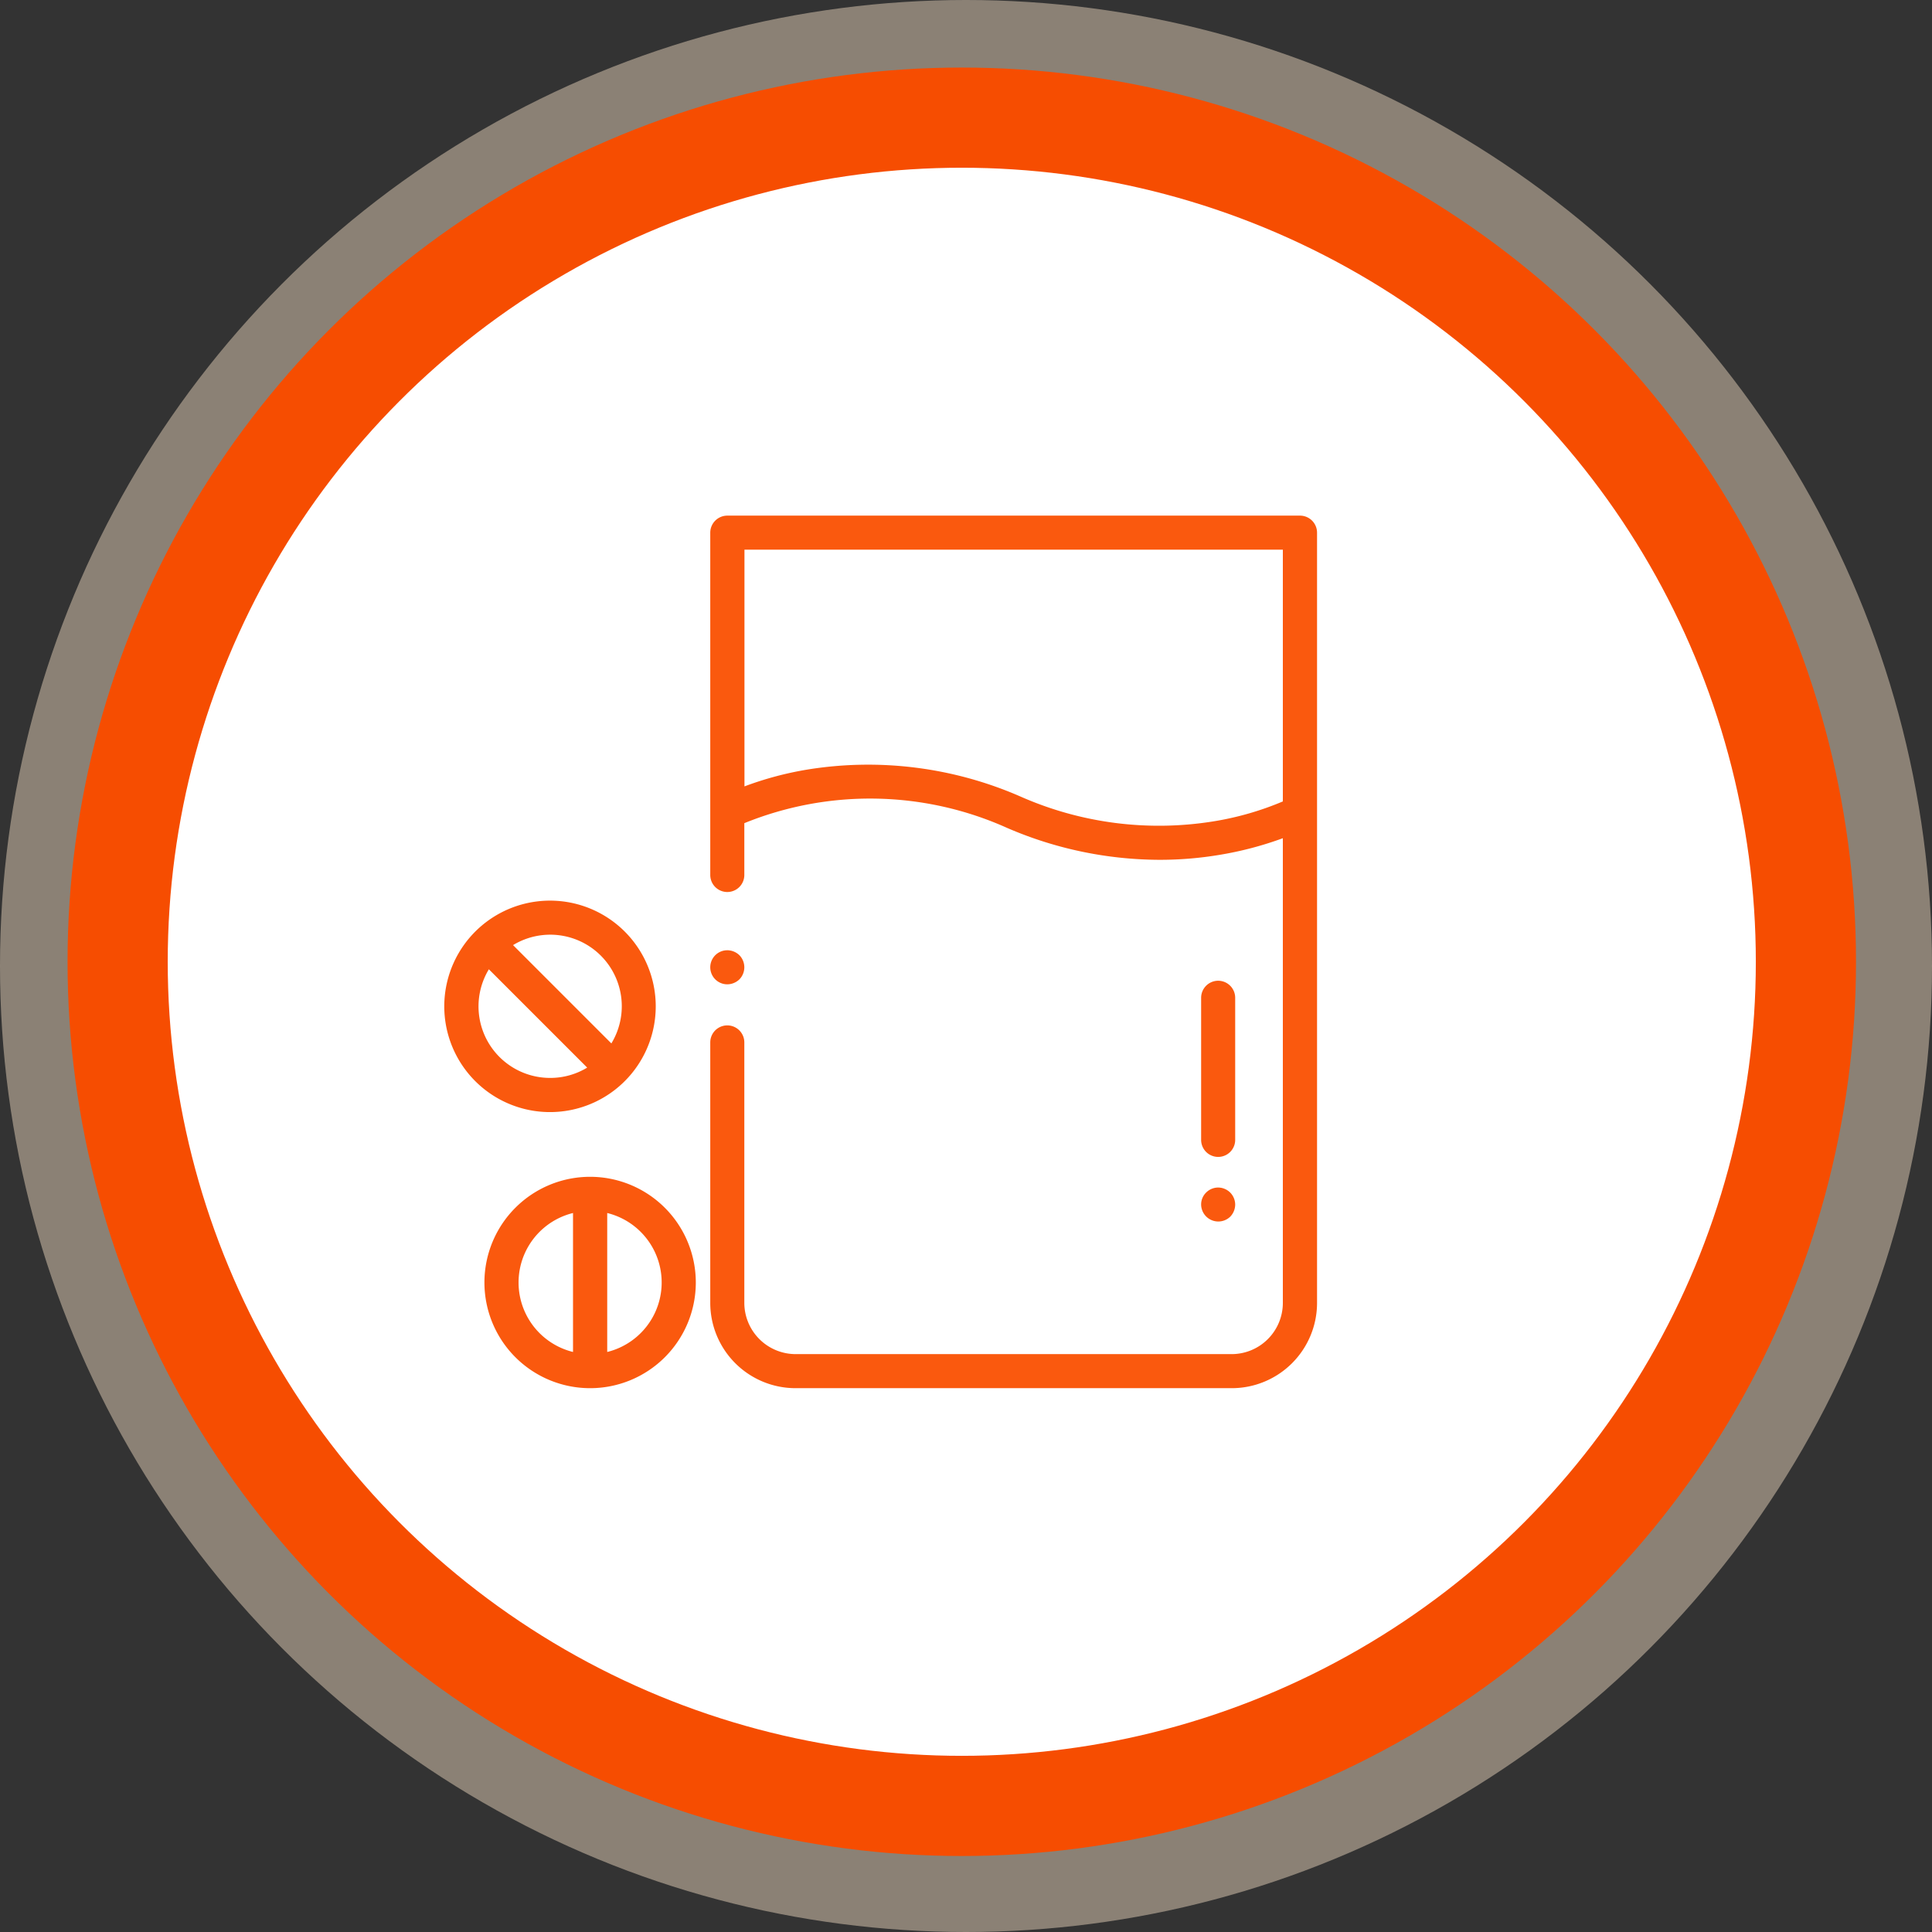 <svg xmlns="http://www.w3.org/2000/svg" width="135" height="135" viewBox="0 0 135 135">
  <rect x="0" y="0" width="135" height="135" fill="#333333" stroke="none"/>
<defs>
    <style>
      .cls-1 {
        fill: #e5d0b9;
        opacity: 0.5;
      }

      .cls-2 {
        fill: #fff;
        stroke: #f64d01;
        stroke-linejoin: round;
        stroke-width: 7px;
      }

      .cls-3 {
        fill: #fa590e;
        fill-rule: evenodd;
      }
    </style>
  </defs>
  <circle id="Ellipse_5_copy_2" data-name="Ellipse 5 copy 2" class="cls-1" cx="67.5" cy="67.5" r="67.5"/>
  <circle id="Ellipse_5_copy_5" data-name="Ellipse 5 copy 5" class="cls-2" cx="67.205" cy="67.205" r="58.985"/>
  <path id="Forma_1" data-name="Forma 1" class="cls-3" d="M1388.84,4203.03h-40.02a1.193,1.193,0,0,0-1.19,1.19v23.92a1.19,1.19,0,1,0,2.38,0v-3.62a23.352,23.352,0,0,1,18.36.33,26.987,26.987,0,0,0,10.67,2.23,25.293,25.293,0,0,0,4.2-.35,24.212,24.212,0,0,0,4.4-1.16v32.47a3.581,3.581,0,0,1-3.57,3.58h-30.48a3.589,3.589,0,0,1-3.58-3.58v-18.2a1.19,1.19,0,1,0-2.38,0v18.2a5.962,5.962,0,0,0,5.96,5.96h30.48a5.962,5.962,0,0,0,5.96-5.96v-53.82A1.193,1.193,0,0,0,1388.84,4203.03Zm-1.2,19.97a20.963,20.963,0,0,1-4.89,1.4,23.931,23.931,0,0,1-13.44-1.74,26.565,26.565,0,0,0-14.87-1.89,23.27,23.27,0,0,0-4.42,1.18v-16.54h37.62V4223h0Zm-37.97,10.75a1.23,1.23,0,0,0-.85-0.35,1.19,1.19,0,0,0,0,2.38,1.23,1.23,0,0,0,.85-0.35A1.208,1.208,0,0,0,1349.67,4233.75Zm33.45,1.78a1.193,1.193,0,0,0-1.19,1.19v9.93a1.19,1.19,0,1,0,2.38,0v-9.93A1.193,1.193,0,0,0,1383.12,4235.53Zm0.84,14.8a1.206,1.206,0,0,0-.84-0.35,1.188,1.188,0,0,0-.84.35,1.164,1.164,0,0,0-.35.84,1.2,1.2,0,0,0,2.03.85,1.23,1.23,0,0,0,.35-0.85A1.206,1.206,0,0,0,1383.96,4250.33Zm-42.3-18.23a7.388,7.388,0,1,0,2.16,5.22A7.387,7.387,0,0,0,1341.66,4232.1Zm-5.22,10.22a5,5,0,0,1-4.28-7.59l6.87,6.87A4.952,4.952,0,0,1,1336.44,4242.32Zm4.28-2.41-6.87-6.87A5,5,0,0,1,1340.72,4239.91Zm-1.49,9.32a7.385,7.385,0,1,0,7.39,7.39A7.39,7.39,0,0,0,1339.23,4249.23Zm-1.19,12.24a5,5,0,0,1,0-9.71v9.71Zm2.39,0v-9.71A5,5,0,0,1,1340.43,4261.47Z" transform="translate(-1298 -4167)"/>
</svg>
